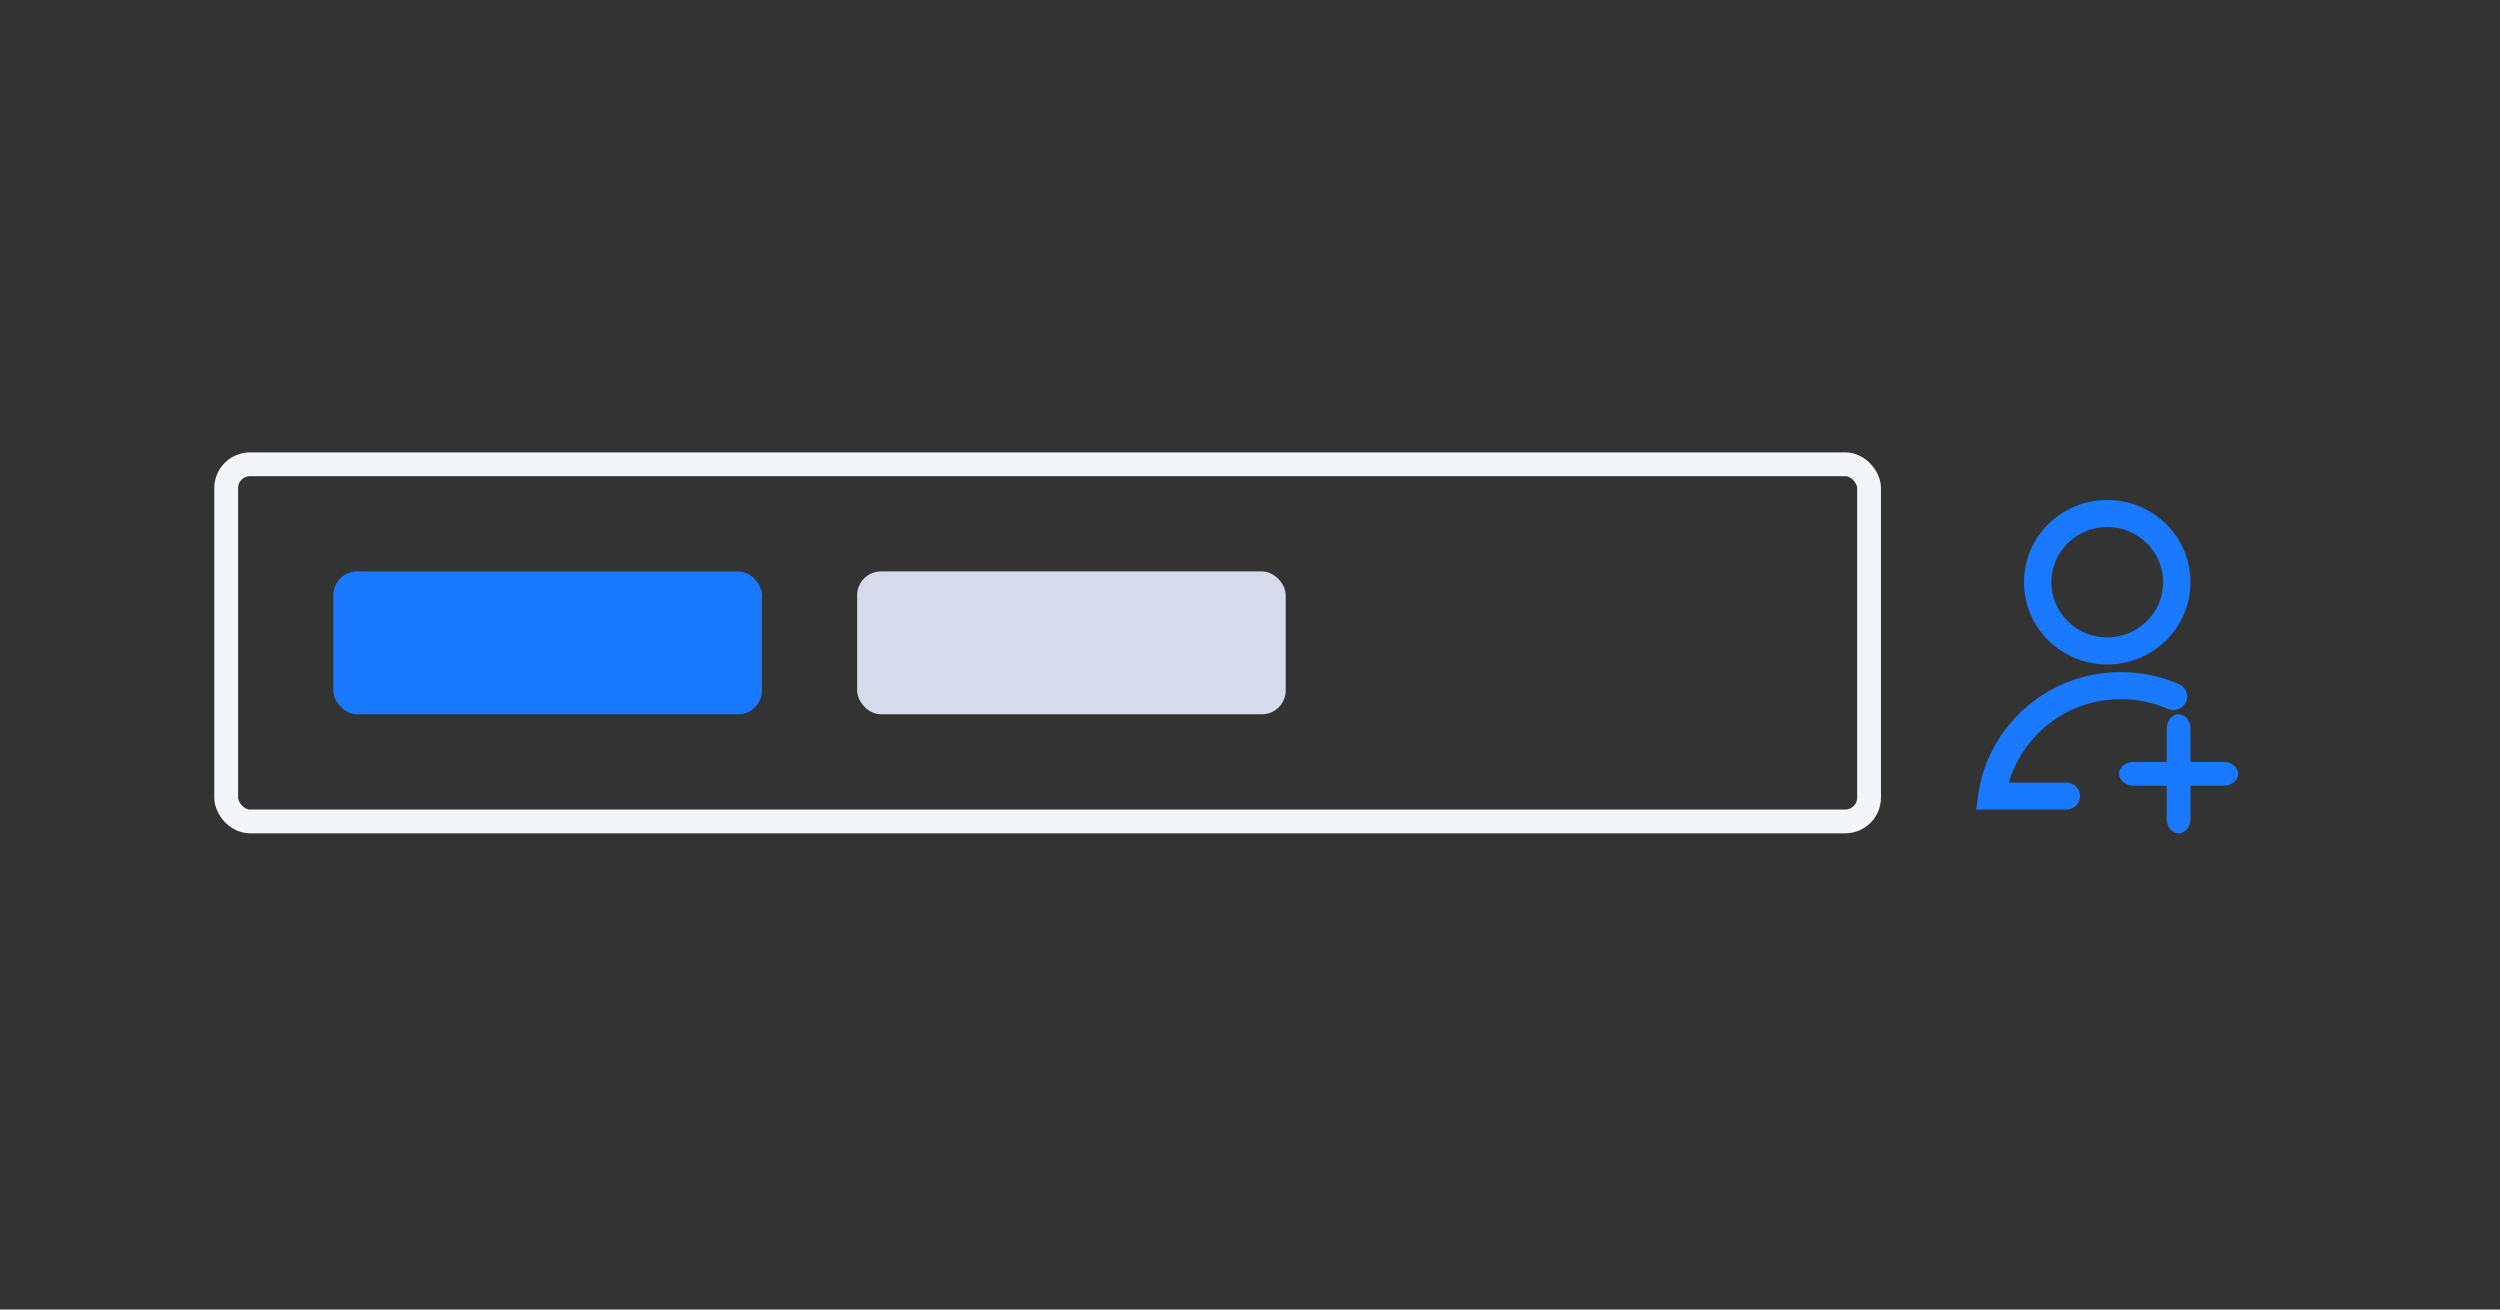 <?xml version="1.0" encoding="UTF-8"?>
<svg width="105px" height="55px" viewBox="0 0 105 55" version="1.1" xmlns="http://www.w3.org/2000/svg" xmlns:xlink="http://www.w3.org/1999/xlink">
    <rect x="0" y="0" width="105" height="55" fill="#333333" stroke="none"/>
    <title>forms.user-or-user-group-select[blank-list]</title>
    <g id="snippet截图" stroke="none" stroke-width="1" fill="none" fill-rule="evenodd">
        <g id="snippet" transform="translate(-5693, -940)">
            <g id="forms.user-or-user-group-select[blank-list]" transform="translate(5693, 940)">
                <g id="编组-16">
                    <rect id="矩形" x="0" y="0" width="105" height="55" rx="4"></rect>
                    <rect id="矩形备份-4" fill="#1A7AFF" fill-rule="nonzero" x="14" y="24" width="18" height="6" rx="1"></rect>
                    <rect id="矩形备份-5" fill="#D6DBEC" x="36" y="24" width="18" height="6" rx="1"></rect>
                    <rect id="矩形备份-23" stroke="#F4F5F9" x="9.5" y="19.5" width="69" height="15" rx="1"></rect>
                    <rect id="矩形" fill="#000000" fill-rule="nonzero" opacity="0" x="79" y="20" width="17" height="17"></rect>
                    <path d="M93.383,33 L89.617,33 C89.278,33 89,32.775 89,32.5 C89,32.225 89.278,32 89.617,32 L93.383,32 C93.722,32 94,32.225 94,32.5 C94,32.775 93.722,33 93.383,33 Z" id="路径" fill="#1A7AFF" fill-rule="nonzero"></path>
                    <path d="M92,30.617 L92,34.383 C92,34.722 91.775,35 91.5,35 C91.225,35 91,34.722 91,34.383 L91,30.617 C91,30.278 91.225,30 91.5,30 C91.775,30 92,30.278 92,30.617 Z" id="形状" fill="#1A7AFF" fill-rule="nonzero"></path>
                    <path d="M88.504,22.134 C89.131,22.134 89.721,22.376 90.164,22.813 C90.607,23.251 90.852,23.834 90.852,24.453 C90.852,25.072 90.607,25.656 90.164,26.093 C89.721,26.531 89.131,26.772 88.504,26.772 C87.877,26.772 87.287,26.531 86.844,26.093 C86.401,25.656 86.156,25.072 86.156,24.453 C86.156,23.834 86.401,23.251 86.844,22.813 C87.287,22.376 87.877,22.134 88.504,22.134 M88.504,21 C86.573,21 85.008,22.546 85.008,24.453 C85.008,26.361 86.573,27.907 88.504,27.907 C90.435,27.907 92,26.361 92,24.453 C92,22.546 90.435,21 88.504,21 Z M86.785,34 L83,34 L83.09,33.355 C83.177,32.736 83.364,32.136 83.645,31.574 C84.065,30.73 84.691,29.983 85.454,29.419 C86.503,28.641 87.754,28.229 89.077,28.229 C89.923,28.229 90.743,28.399 91.516,28.735 C91.806,28.861 91.938,29.195 91.811,29.482 C91.683,29.769 91.345,29.898 91.055,29.774 C90.43,29.501 89.764,29.365 89.078,29.365 C88.007,29.365 86.993,29.697 86.145,30.328 C85.525,30.786 85.018,31.391 84.677,32.078 C84.549,32.332 84.445,32.597 84.368,32.869 L86.786,32.869 C87.103,32.869 87.361,33.123 87.361,33.436 C87.361,33.749 87.101,34 86.785,34 Z" id="形状" fill="#1A7AFF" fill-rule="nonzero"></path>
                </g>
                <g id="编组-2" transform="translate(10, 20)"></g>
            </g>
        </g>
    </g>
</svg>